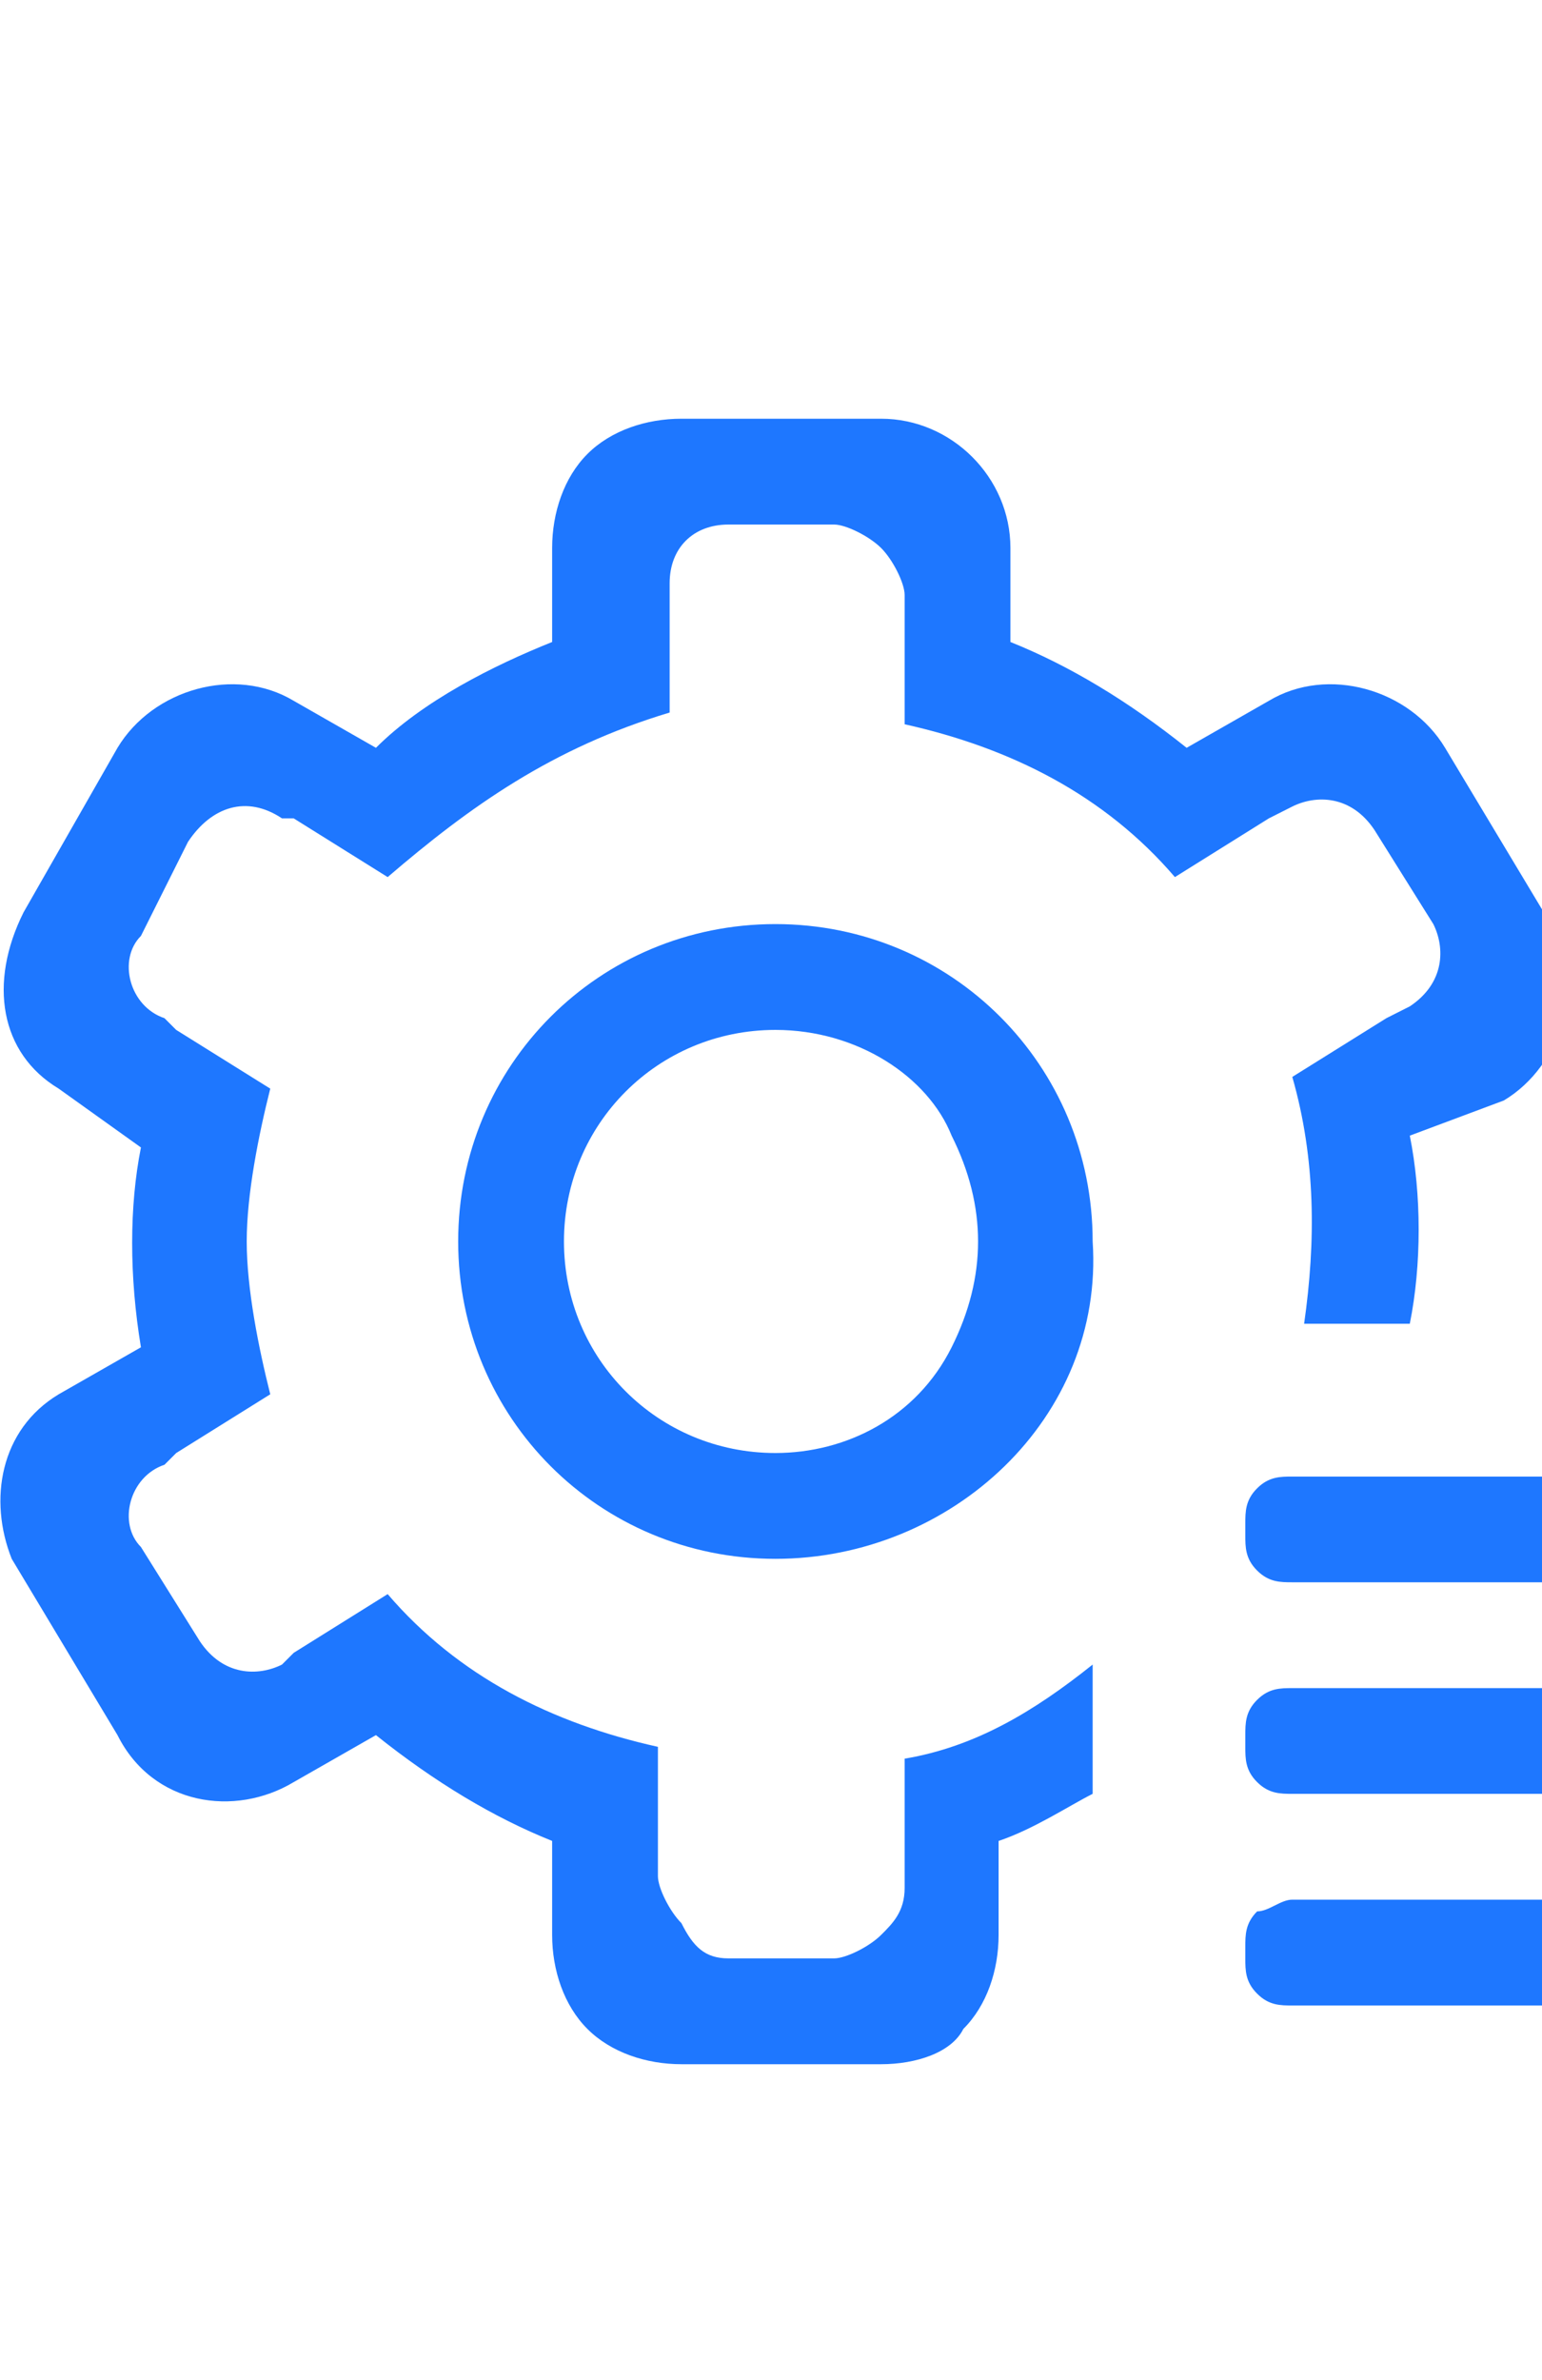 <?xml version="1.0" encoding="UTF-8"?>
<svg width="14px" height="21.6px" viewBox="0 0 15 15" version="1.1" xmlns="http://www.w3.org/2000/svg" xmlns:xlink="http://www.w3.org/1999/xlink">
    <!-- Generator: Sketch 62 (91390) - https://sketch.com -->
    <title>cbb通用件</title>
    <desc>Created with Sketch.</desc>
    <g id="页面-1" stroke="none" stroke-width="1" fill="none" fill-rule="evenodd">
        <g id="图标" transform="translate(-923, -576)" fill="#1E77FF" fill-rule="nonzero">
            <g id="cbb通用件" transform="translate(923, 576)">
                <path d="M7.543,11.086 C5.829,11.086 4.457,9.714 4.457,8 C4.457,6.286 5.829,4.914 7.543,4.914 C9.257,4.914 10.629,6.286 10.629,8 C10.743,9.714 9.257,11.086 7.543,11.086 Z M7.543,10.057 C8.229,10.057 8.914,9.714 9.257,9.029 C9.6,8.343 9.6,7.657 9.257,6.971 C9.029,6.4 8.343,5.943 7.543,5.943 C6.4,5.943 5.486,6.857 5.486,8 C5.486,9.143 6.4,10.057 7.543,10.057 Z M12.571,14.4 L15.543,14.4 C15.657,14.4 15.771,14.4 15.886,14.514 C16,14.629 16,14.743 16,14.857 L16,14.971 C16,15.086 16,15.2 15.886,15.314 C15.771,15.429 15.657,15.429 15.543,15.429 L12.571,15.429 C12.457,15.429 12.343,15.429 12.229,15.314 C12.114,15.2 12.114,15.086 12.114,14.971 L12.114,14.857 C12.114,14.743 12.114,14.629 12.229,14.514 C12.343,14.514 12.457,14.4 12.571,14.4 Z M12.571,12.343 L15.543,12.343 C15.657,12.343 15.771,12.343 15.886,12.457 C16,12.571 16,12.686 16,12.8 L16,12.914 C16,13.029 16,13.143 15.886,13.257 C15.771,13.371 15.657,13.371 15.543,13.371 L12.571,13.371 C12.457,13.371 12.343,13.371 12.229,13.257 C12.114,13.143 12.114,13.029 12.114,12.914 L12.114,12.8 C12.114,12.686 12.114,12.571 12.229,12.457 C12.343,12.343 12.457,12.343 12.571,12.343 Z M12.571,10.286 L15.543,10.286 C15.657,10.286 15.771,10.286 15.886,10.4 C16,10.514 16,10.629 16,10.743 L16,10.857 C16,10.971 16,11.086 15.886,11.2 C15.771,11.314 15.657,11.314 15.543,11.314 L12.571,11.314 C12.457,11.314 12.343,11.314 12.229,11.2 C12.114,11.086 12.114,10.971 12.114,10.857 L12.114,10.743 C12.114,10.629 12.114,10.514 12.229,10.4 C12.343,10.286 12.457,10.286 12.571,10.286 Z" id="形状"></path>
                <path d="M10.629,12.114 L10.629,13.371 C10.4,13.486 10.057,13.714 9.714,13.829 L9.714,14.743 C9.714,15.086 9.6,15.429 9.371,15.657 C9.257,15.886 8.914,16 8.571,16 L6.629,16 C6.286,16 5.943,15.886 5.714,15.657 C5.486,15.429 5.371,15.086 5.371,14.743 L5.371,13.829 C4.8,13.6 4.229,13.257 3.657,12.8 L2.857,13.257 C2.286,13.6 1.486,13.486 1.143,12.8 L0.114,11.086 C-0.114,10.514 2.55004351e-16,9.829 0.571,9.486 L1.371,9.029 C1.257,8.343 1.257,7.657 1.371,7.086 L0.571,6.514 C5.0914134e-16,6.171 -0.114,5.486 0.229,4.8 L1.143,3.2 C1.486,2.629 2.286,2.4 2.857,2.743 L3.657,3.2 C4.114,2.743 4.8,2.4 5.371,2.171 L5.371,1.257 C5.371,0.914 5.486,0.571 5.714,0.343 C5.943,0.114 6.286,0 6.629,0 L8.571,0 C9.257,0 9.829,0.571 9.829,1.257 L9.829,2.171 C10.4,2.4 10.971,2.743 11.543,3.2 L12.343,2.743 C12.914,2.4 13.714,2.629 14.057,3.2 L15.086,4.914 C15.429,5.486 15.2,6.286 14.629,6.629 L13.714,6.971 C13.829,7.543 13.829,8.229 13.714,8.8 L12.686,8.8 C12.8,8 12.8,7.2 12.571,6.4 L13.486,5.829 L13.714,5.714 C14.057,5.486 14.057,5.143 13.943,4.914 L13.371,4 C13.143,3.657 12.8,3.657 12.571,3.771 L12.343,3.886 L11.429,4.457 C10.743,3.657 9.829,3.2 8.8,2.971 L8.8,1.714 C8.8,1.6 8.686,1.371 8.571,1.257 C8.457,1.143 8.229,1.029 8.114,1.029 L7.086,1.029 C6.743,1.029 6.514,1.257 6.514,1.6 L6.514,2.857 C5.371,3.2 4.571,3.771 3.771,4.457 L2.857,3.886 L2.743,3.886 C2.4,3.657 2.057,3.771 1.829,4.114 L1.371,5.029 C1.143,5.257 1.257,5.714 1.6,5.829 L1.714,5.943 L2.629,6.514 C2.514,6.971 2.4,7.543 2.4,8 C2.4,8.457 2.514,9.029 2.629,9.486 L1.714,10.057 L1.6,10.171 C1.257,10.286 1.143,10.743 1.371,10.971 L1.943,11.886 C2.171,12.229 2.514,12.229 2.743,12.114 L2.857,12 L3.771,11.429 C4.457,12.229 5.371,12.686 6.4,12.914 L6.4,14.171 C6.4,14.286 6.514,14.514 6.629,14.629 C6.743,14.857 6.857,14.971 7.086,14.971 L8.114,14.971 C8.229,14.971 8.457,14.857 8.571,14.743 C8.686,14.629 8.8,14.514 8.8,14.286 L8.8,13.029 C9.486,12.914 10.057,12.571 10.629,12.114 L10.629,12.114 Z" id="路径"></path>
            </g>
        </g>
    </g>
</svg>
